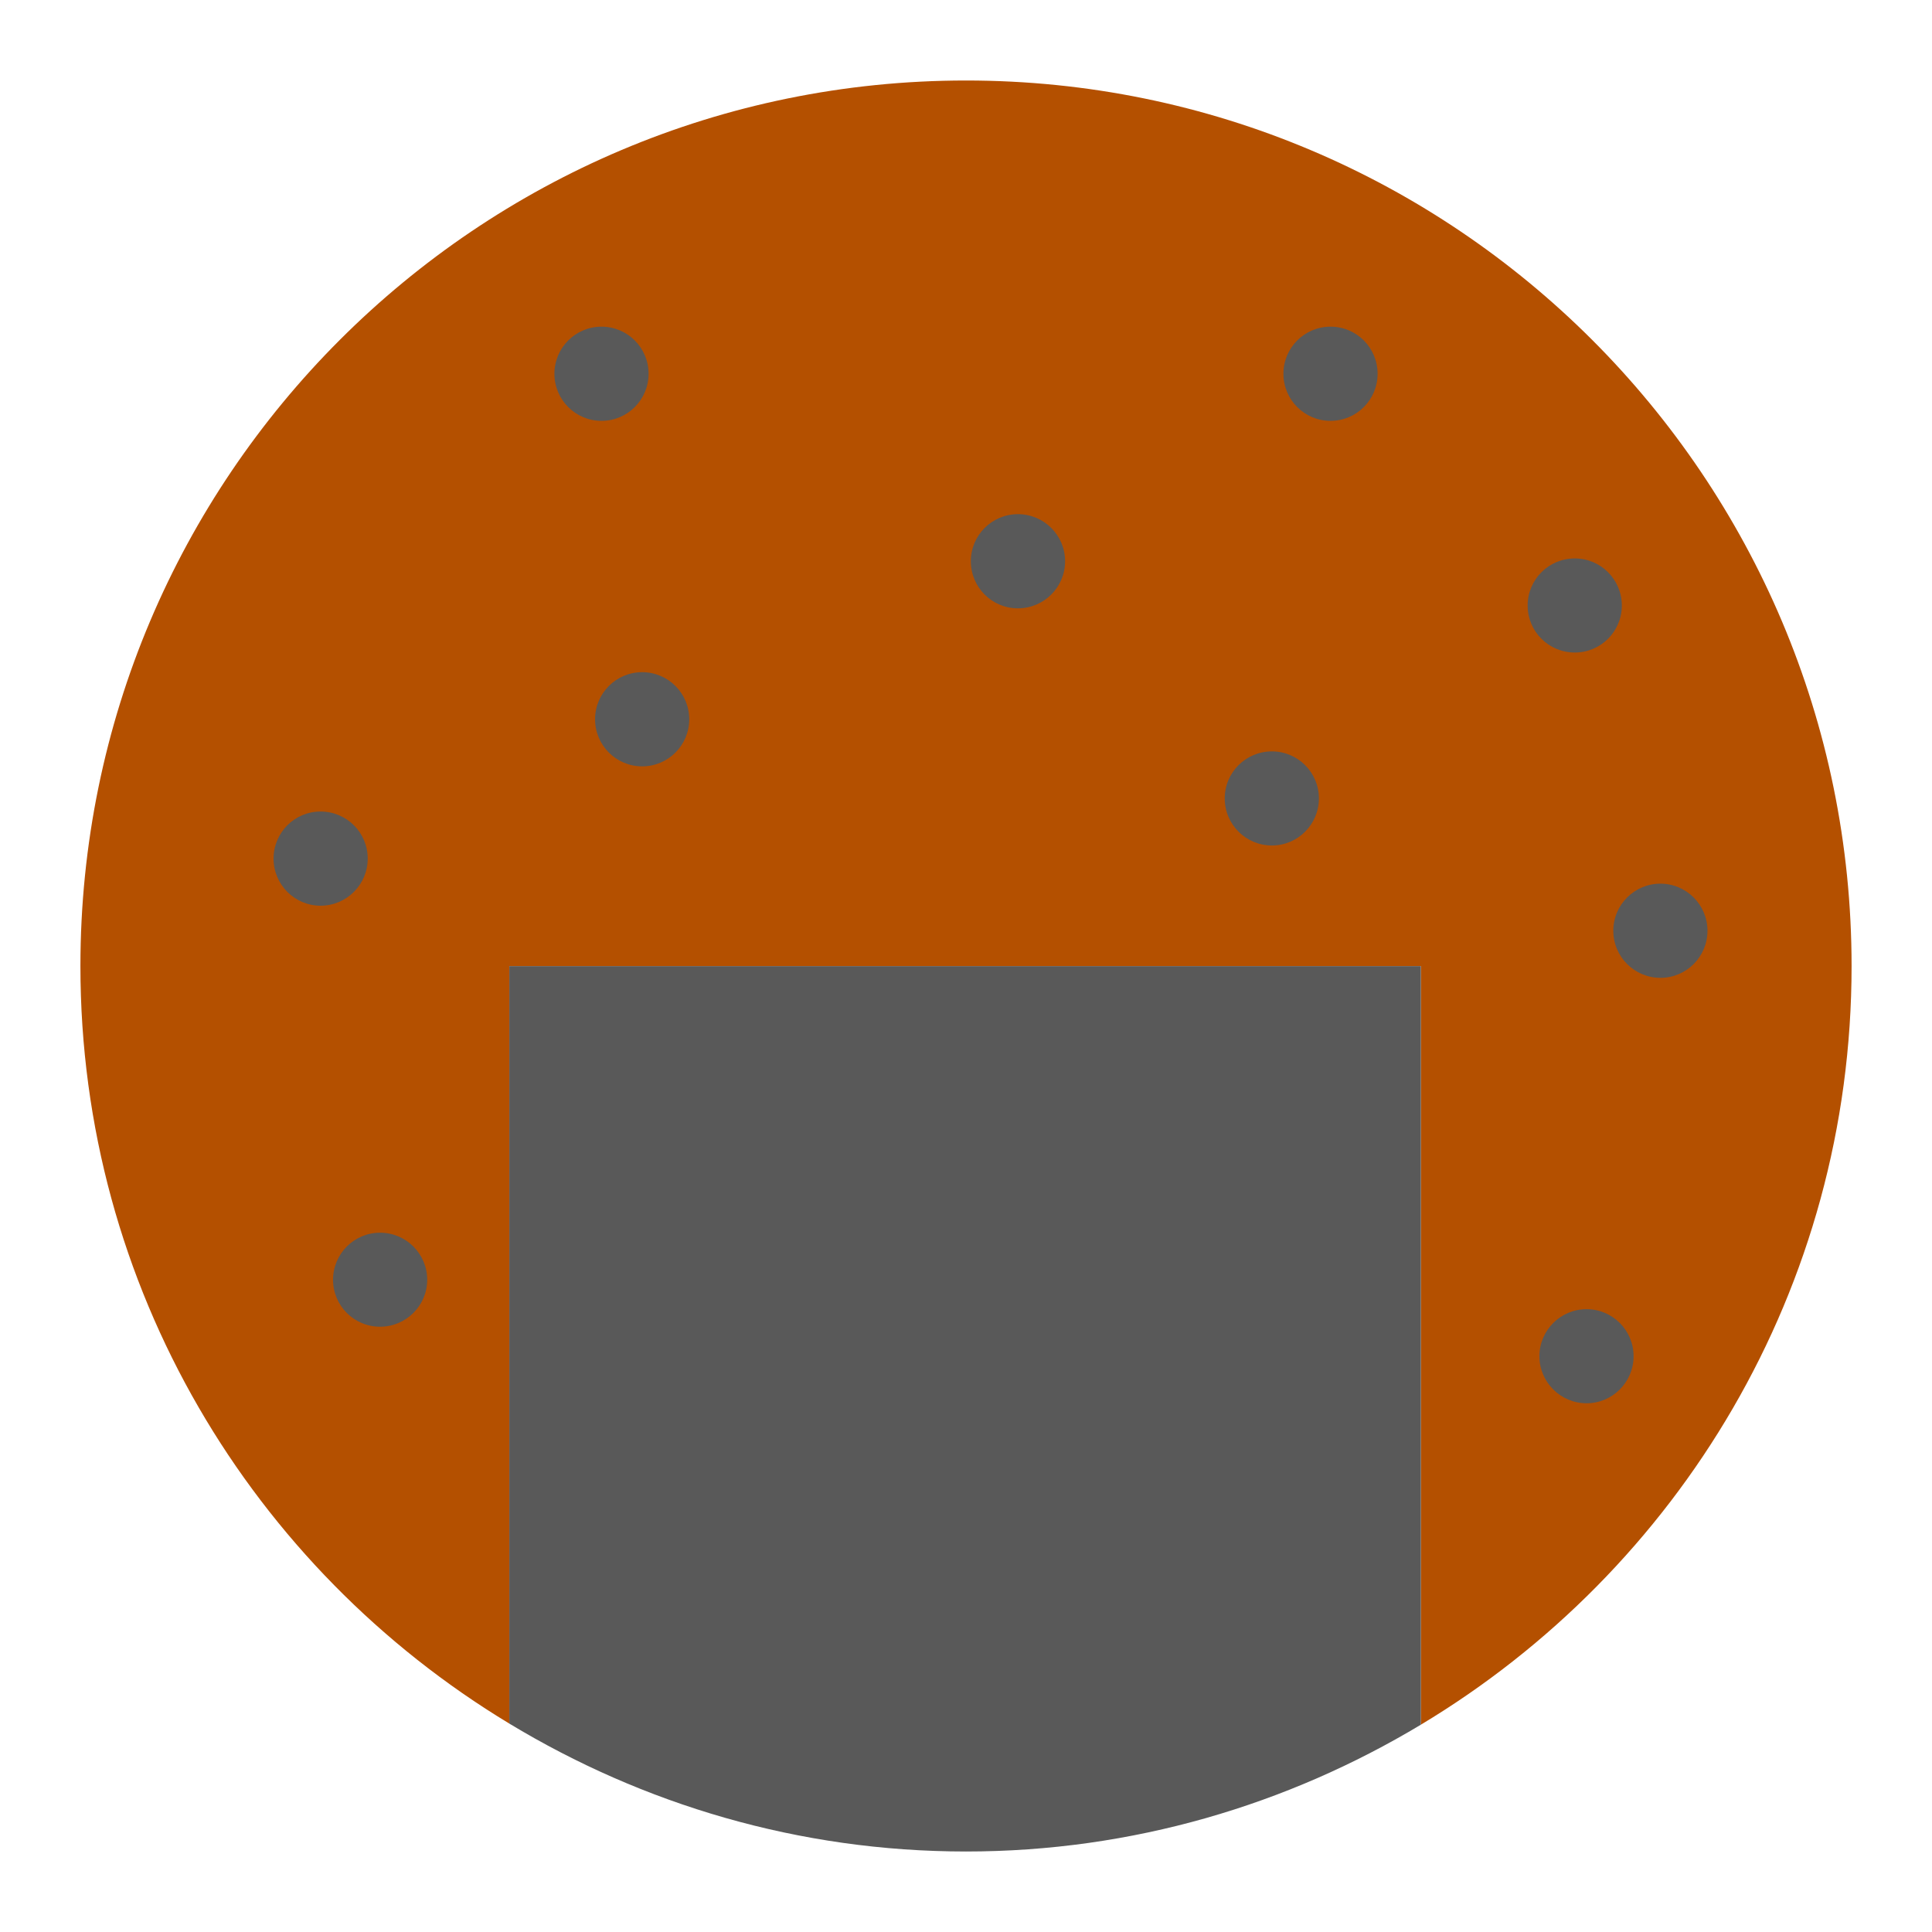 <svg viewBox="0 0 24 24" xmlns="http://www.w3.org/2000/svg">
  <path d="M12, 1c-6.074, 0 -11.001, 4.925 -11.001, 11.001c0, 3.996 2.14, 7.484 5.328, 9.41l-0, -9.41l11.323, -0l-0, 9.424c3.202, -1.923 5.351, -5.418 5.351, -9.424c-0, -6.076 -4.927, -11.001 -11.001, -11.001" style="fill: rgb(180, 80, 0);"/>
  <path d="M17.65, 12.001l0, 9.424c-1.653, 0.993 -3.582, 1.575 -5.65, 1.575c-2.078, 0 -4.015, -0.587 -5.673, -1.589l0, -9.41l11.323, 0Zm2.059, 5.431c-0.323, -0 -0.586, -0.263 -0.586, -0.584c-0, -0.323 0.263, -0.585 0.586, -0.585c0.322, 0 0.584, 0.262 0.584, 0.585c0, 0.321 -0.262, 0.584 -0.584, 0.584Zm-14.988, -0.951c-0.323, 0 -0.584, -0.262 -0.584, -0.583c0, -0.322 0.261, -0.585 0.584, -0.585c0.323, 0 0.586, 0.262 0.586, 0.585c-0, 0.321 -0.263, 0.583 -0.586, 0.583Zm15.906, -4.334c-0.324, 0 -0.586, -0.262 -0.586, -0.585c0, -0.322 0.262, -0.585 0.586, -0.585c0.322, 0.001 0.584, 0.263 0.584, 0.585c0, 0.323 -0.262, 0.585 -0.584, 0.585Zm-17.229, -1.481c0, -0.324 0.262, -0.585 0.584, -0.585c0.324, 0 0.586, 0.261 0.586, 0.585c-0, 0.322 -0.262, 0.585 -0.586, 0.585c-0.322, 0 -0.584, -0.263 -0.584, -0.585Zm12.402, -0.163c-0.324, 0 -0.586, -0.262 -0.586, -0.585c-0, -0.323 0.262, -0.584 0.586, -0.584c0.322, 0 0.584, 0.261 0.584, 0.584c-0, 0.323 -0.262, 0.585 -0.584, 0.585Zm-7.823, -0.983c-0.323, 0 -0.585, -0.262 -0.585, -0.585c-0, -0.323 0.262, -0.585 0.585, -0.585c0.323, 0 0.585, 0.262 0.585, 0.585c-0, 0.323 -0.262, 0.585 -0.585, 0.585Zm11.586, -2.583c0.322, 0 0.584, 0.262 0.584, 0.585c-0, 0.323 -0.262, 0.584 -0.584, 0.584c-0.325, 0 -0.586, -0.261 -0.586, -0.584c-0, -0.323 0.261, -0.585 0.586, -0.585Zm-6.918, 0.62c-0.323, 0 -0.585, -0.262 -0.585, -0.585c-0, -0.323 0.262, -0.585 0.585, -0.585c0.323, 0 0.586, 0.262 0.586, 0.585c-0, 0.323 -0.263, 0.585 -0.586, 0.585Zm3.883, -2.329c-0.323, 0 -0.585, -0.262 -0.585, -0.585c-0, -0.323 0.262, -0.585 0.585, -0.585c0.324, 0 0.585, 0.262 0.585, 0.585c-0, 0.323 -0.261, 0.585 -0.585, 0.585Zm-9.641, -0.585c-0, -0.323 0.262, -0.585 0.585, -0.585c0.323, 0 0.585, 0.262 0.585, 0.585c-0, 0.323 -0.262, 0.585 -0.585, 0.585c-0.323, 0 -0.585, -0.262 -0.585, -0.585Z" style="fill: rgb(89, 89, 89);"/>
</svg>

